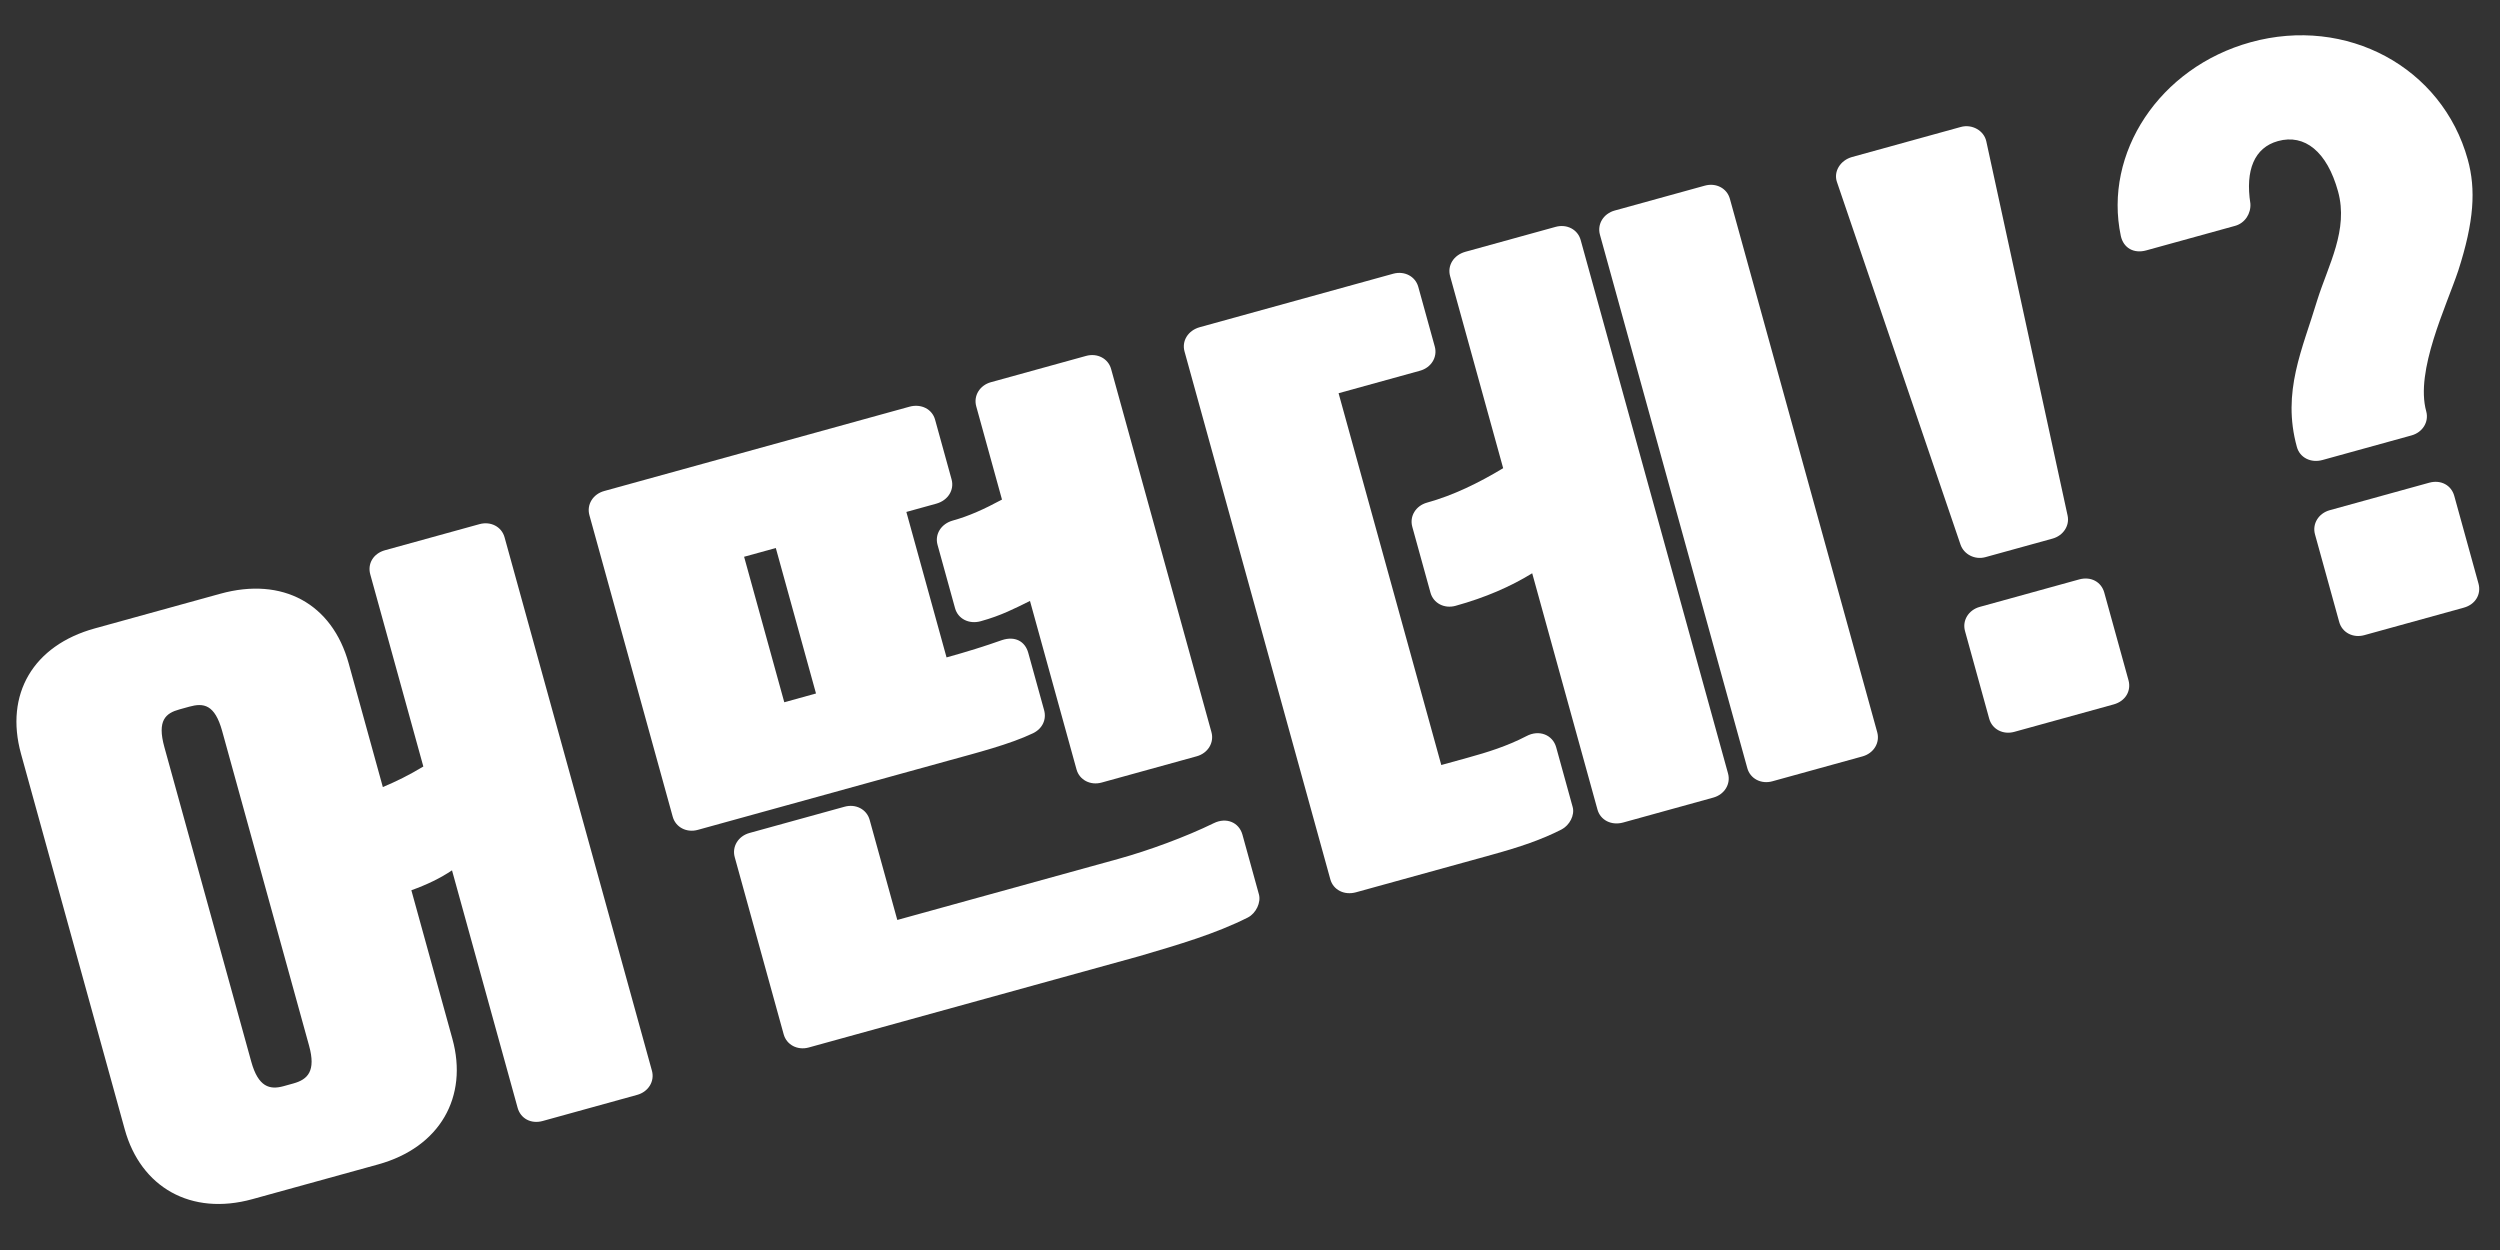 <svg xmlns="http://www.w3.org/2000/svg" xmlns:xlink="http://www.w3.org/1999/xlink" width="500" zoomAndPan="magnify" viewBox="0 0 375 187.5" height="250" preserveAspectRatio="xMidYMid meet" version="1.0"><rect x="0" y="0" width="375" height="187.5" fill="#333333" stroke="none"/><defs><g/><clipPath id="0e1aabb825"><path d="M 0.5 77 L 99 77 L 99 185 L 0.5 185 Z M 0.5 77 " clip-rule="nonzero"/></clipPath><clipPath id="8ca334dc13"><path d="M 311 0 L 374.5 0 L 374.5 101 L 311 101 Z M 311 0 " clip-rule="nonzero"/></clipPath></defs><g clip-path="url(#0e1aabb825)"><g fill="#ffffff" fill-opacity="1"><g transform="translate(11.403, 170.922)"><g><path d="M 7.309 -1.516 C 9.707 7.156 17.23 11.5 26.461 8.949 L 45.301 3.746 C 54.625 1.172 58.852 -6.422 56.457 -15.094 L 50.301 -37.383 C 52.672 -38.238 54.621 -39.18 56.398 -40.371 L 66.242 -4.746 C 66.68 -3.164 68.227 -2.285 70 -2.773 L 84.172 -6.691 C 85.852 -7.152 86.824 -8.727 86.387 -10.312 L 64.281 -90.328 C 63.844 -91.914 62.203 -92.766 60.523 -92.301 L 46.348 -88.387 C 44.578 -87.898 43.699 -86.348 44.137 -84.766 L 52.098 -55.945 C 49.945 -54.648 48.09 -53.734 46.023 -52.863 L 40.898 -71.422 C 38.422 -80.375 30.977 -84.441 21.652 -81.863 L 2.812 -76.66 C -6.422 -74.109 -10.723 -66.797 -8.25 -57.844 Z M 13.25 -58.867 C 12.141 -62.875 13.453 -63.941 15.504 -64.508 L 16.996 -64.922 C 19.141 -65.512 20.812 -65.273 21.922 -61.262 L 34.957 -14.074 C 36.016 -10.25 34.754 -9 32.609 -8.406 L 31.117 -7.992 C 29.066 -7.426 27.34 -7.855 26.285 -11.676 Z M 13.25 -58.867 "/></g></g></g></g><g fill="#ffffff" fill-opacity="1"><g transform="translate(101.763, 145.96)"><g><path d="M 34.191 -69.168 L 38.668 -70.406 C 40.441 -70.895 41.41 -72.469 40.973 -74.055 L 38.5 -83.008 C 38.062 -84.59 36.422 -85.441 34.648 -84.953 L -11.141 -72.305 C -12.82 -71.84 -13.789 -70.27 -13.352 -68.684 L -0.855 -23.453 C -0.418 -21.867 1.223 -21.016 2.898 -21.477 L 40.391 -31.836 C 44.68 -33.02 49.742 -34.316 53.199 -35.977 C 54.613 -36.668 55.238 -38.043 54.852 -39.441 L 52.48 -48.023 C 51.992 -49.793 50.469 -50.578 48.535 -49.945 C 45.977 -49.035 43.203 -48.172 40.219 -47.348 Z M 14.609 -63.758 L 20.637 -41.938 L 15.879 -40.621 L 9.852 -62.445 Z M 41.496 -54.723 C 41.934 -53.141 43.574 -52.289 45.344 -52.777 C 48.422 -53.625 50.438 -54.688 52.734 -55.82 L 59.715 -30.547 C 60.152 -28.965 61.793 -28.113 63.473 -28.574 L 77.742 -32.516 C 79.422 -32.98 80.391 -34.555 79.953 -36.141 L 64.906 -90.602 C 64.469 -92.188 62.828 -93.039 61.152 -92.574 L 46.883 -88.633 C 45.203 -88.172 44.234 -86.598 44.672 -85.012 L 48.535 -71.023 C 45.824 -69.57 43.598 -68.555 41.172 -67.883 C 39.398 -67.395 38.43 -65.82 38.867 -64.238 Z M 69.16 -2.543 C 75.102 -4.285 80.578 -5.898 85.426 -8.34 C 86.652 -8.98 87.41 -10.598 87.074 -11.809 L 84.602 -20.762 C 84.086 -22.625 82.168 -23.402 80.312 -22.488 C 76.066 -20.41 70.508 -18.375 66.031 -17.137 L 32.832 -7.965 L 28.684 -22.98 C 28.246 -24.566 26.605 -25.418 24.926 -24.953 L 10.656 -21.012 C 8.98 -20.547 8.008 -18.977 8.445 -17.391 L 15.789 9.188 C 16.227 10.773 17.867 11.625 19.547 11.164 Z M 69.16 -2.543 "/></g></g></g><g fill="#ffffff" fill-opacity="1"><g transform="translate(192.123, 120.999)"><g><path d="M 41.305 -8.902 C 40.789 -10.766 38.75 -11.609 36.828 -10.574 C 33.93 -9.07 30.973 -8.152 28.082 -7.355 L 24.07 -6.246 L 8.664 -62.016 L 20.883 -65.391 C 22.559 -65.855 23.531 -67.43 23.094 -69.012 L 20.621 -77.965 C 20.184 -79.551 18.543 -80.402 16.863 -79.941 L -12.141 -71.926 C -13.914 -71.438 -14.883 -69.863 -14.445 -68.281 L 7.426 10.898 C 7.863 12.48 9.504 13.332 11.277 12.844 L 31.609 7.227 C 35.898 6.043 39.109 4.953 42.102 3.426 C 43.328 2.785 44.113 1.266 43.777 0.051 Z M 44.977 -84.996 C 44.539 -86.582 42.898 -87.434 41.219 -86.969 L 27.695 -83.234 C 25.926 -82.746 24.953 -81.172 25.391 -79.586 L 33.352 -50.77 C 29.652 -48.543 25.848 -46.688 21.93 -45.605 C 20.254 -45.141 19.281 -43.57 19.719 -41.984 L 22.449 -32.098 C 22.887 -30.512 24.527 -29.66 26.207 -30.125 C 30.684 -31.363 34.445 -33.004 37.707 -35.008 L 47.496 0.43 C 47.934 2.016 49.574 2.867 51.348 2.379 L 64.867 -1.359 C 66.547 -1.82 67.52 -3.395 67.082 -4.98 Z M 69.973 -5.777 C 70.41 -4.191 72.051 -3.34 73.727 -3.805 L 87.25 -7.539 C 88.93 -8.004 89.898 -9.578 89.461 -11.164 L 67.359 -91.18 C 66.922 -92.766 65.281 -93.617 63.602 -93.152 L 50.078 -89.418 C 48.398 -88.953 47.43 -87.379 47.867 -85.793 Z M 69.973 -5.777 "/></g></g></g><g fill="#ffffff" fill-opacity="1"><g transform="translate(282.484, 96.037)"><g><path d="M 15.461 -74.836 C 15.117 -76.445 13.332 -77.457 11.652 -76.996 L -4.668 -72.488 C -6.438 -71.996 -7.477 -70.305 -6.945 -68.746 L 11.594 -14.344 C 12.102 -12.879 13.742 -12.027 15.328 -12.465 L 25.398 -15.246 C 26.984 -15.684 27.98 -17.164 27.66 -18.684 Z M 15.898 11.77 C 16.336 13.355 17.977 14.207 19.656 13.742 L 34.578 9.621 C 36.348 9.129 37.227 7.582 36.789 5.996 L 33.156 -7.152 C 32.719 -8.738 31.172 -9.613 29.398 -9.125 L 14.477 -5.004 C 12.797 -4.539 11.828 -2.965 12.266 -1.383 Z M 15.898 11.77 "/></g></g></g><g clip-path="url(#8ca334dc13)"><g fill="#ffffff" fill-opacity="1"><g transform="translate(326.405, 83.904)"><g><path d="M 43.762 -59.969 C 39.922 -73.863 25.555 -81.539 11.195 -77.57 C -2.516 -73.785 -10.91 -60.926 -8.281 -48.504 C -7.883 -46.707 -6.336 -45.828 -4.473 -46.344 L 8.863 -50.027 C 10.355 -50.438 11.262 -51.895 11.152 -53.371 C 10.375 -58.375 11.746 -61.762 15.289 -62.742 C 19.301 -63.852 22.652 -61.164 24.301 -55.195 C 25.898 -49.414 22.836 -44.148 21.18 -38.875 C 18.988 -31.543 15.836 -25.152 18.129 -16.852 C 18.566 -15.266 20.207 -14.414 21.98 -14.906 L 35.316 -18.59 C 36.996 -19.051 37.965 -20.625 37.527 -22.211 C 35.852 -28.273 40.523 -37.895 42.336 -43.312 C 44.715 -50.695 44.996 -55.492 43.762 -59.969 Z M 24.477 9.398 C 24.918 10.984 26.555 11.836 28.234 11.371 L 43.156 7.25 C 44.93 6.762 45.805 5.215 45.367 3.629 L 41.734 -9.523 C 41.297 -11.105 39.75 -11.984 37.977 -11.496 L 23.059 -7.375 C 21.379 -6.91 20.406 -5.336 20.844 -3.75 Z M 24.477 9.398 "/></g></g></g></g></svg>
